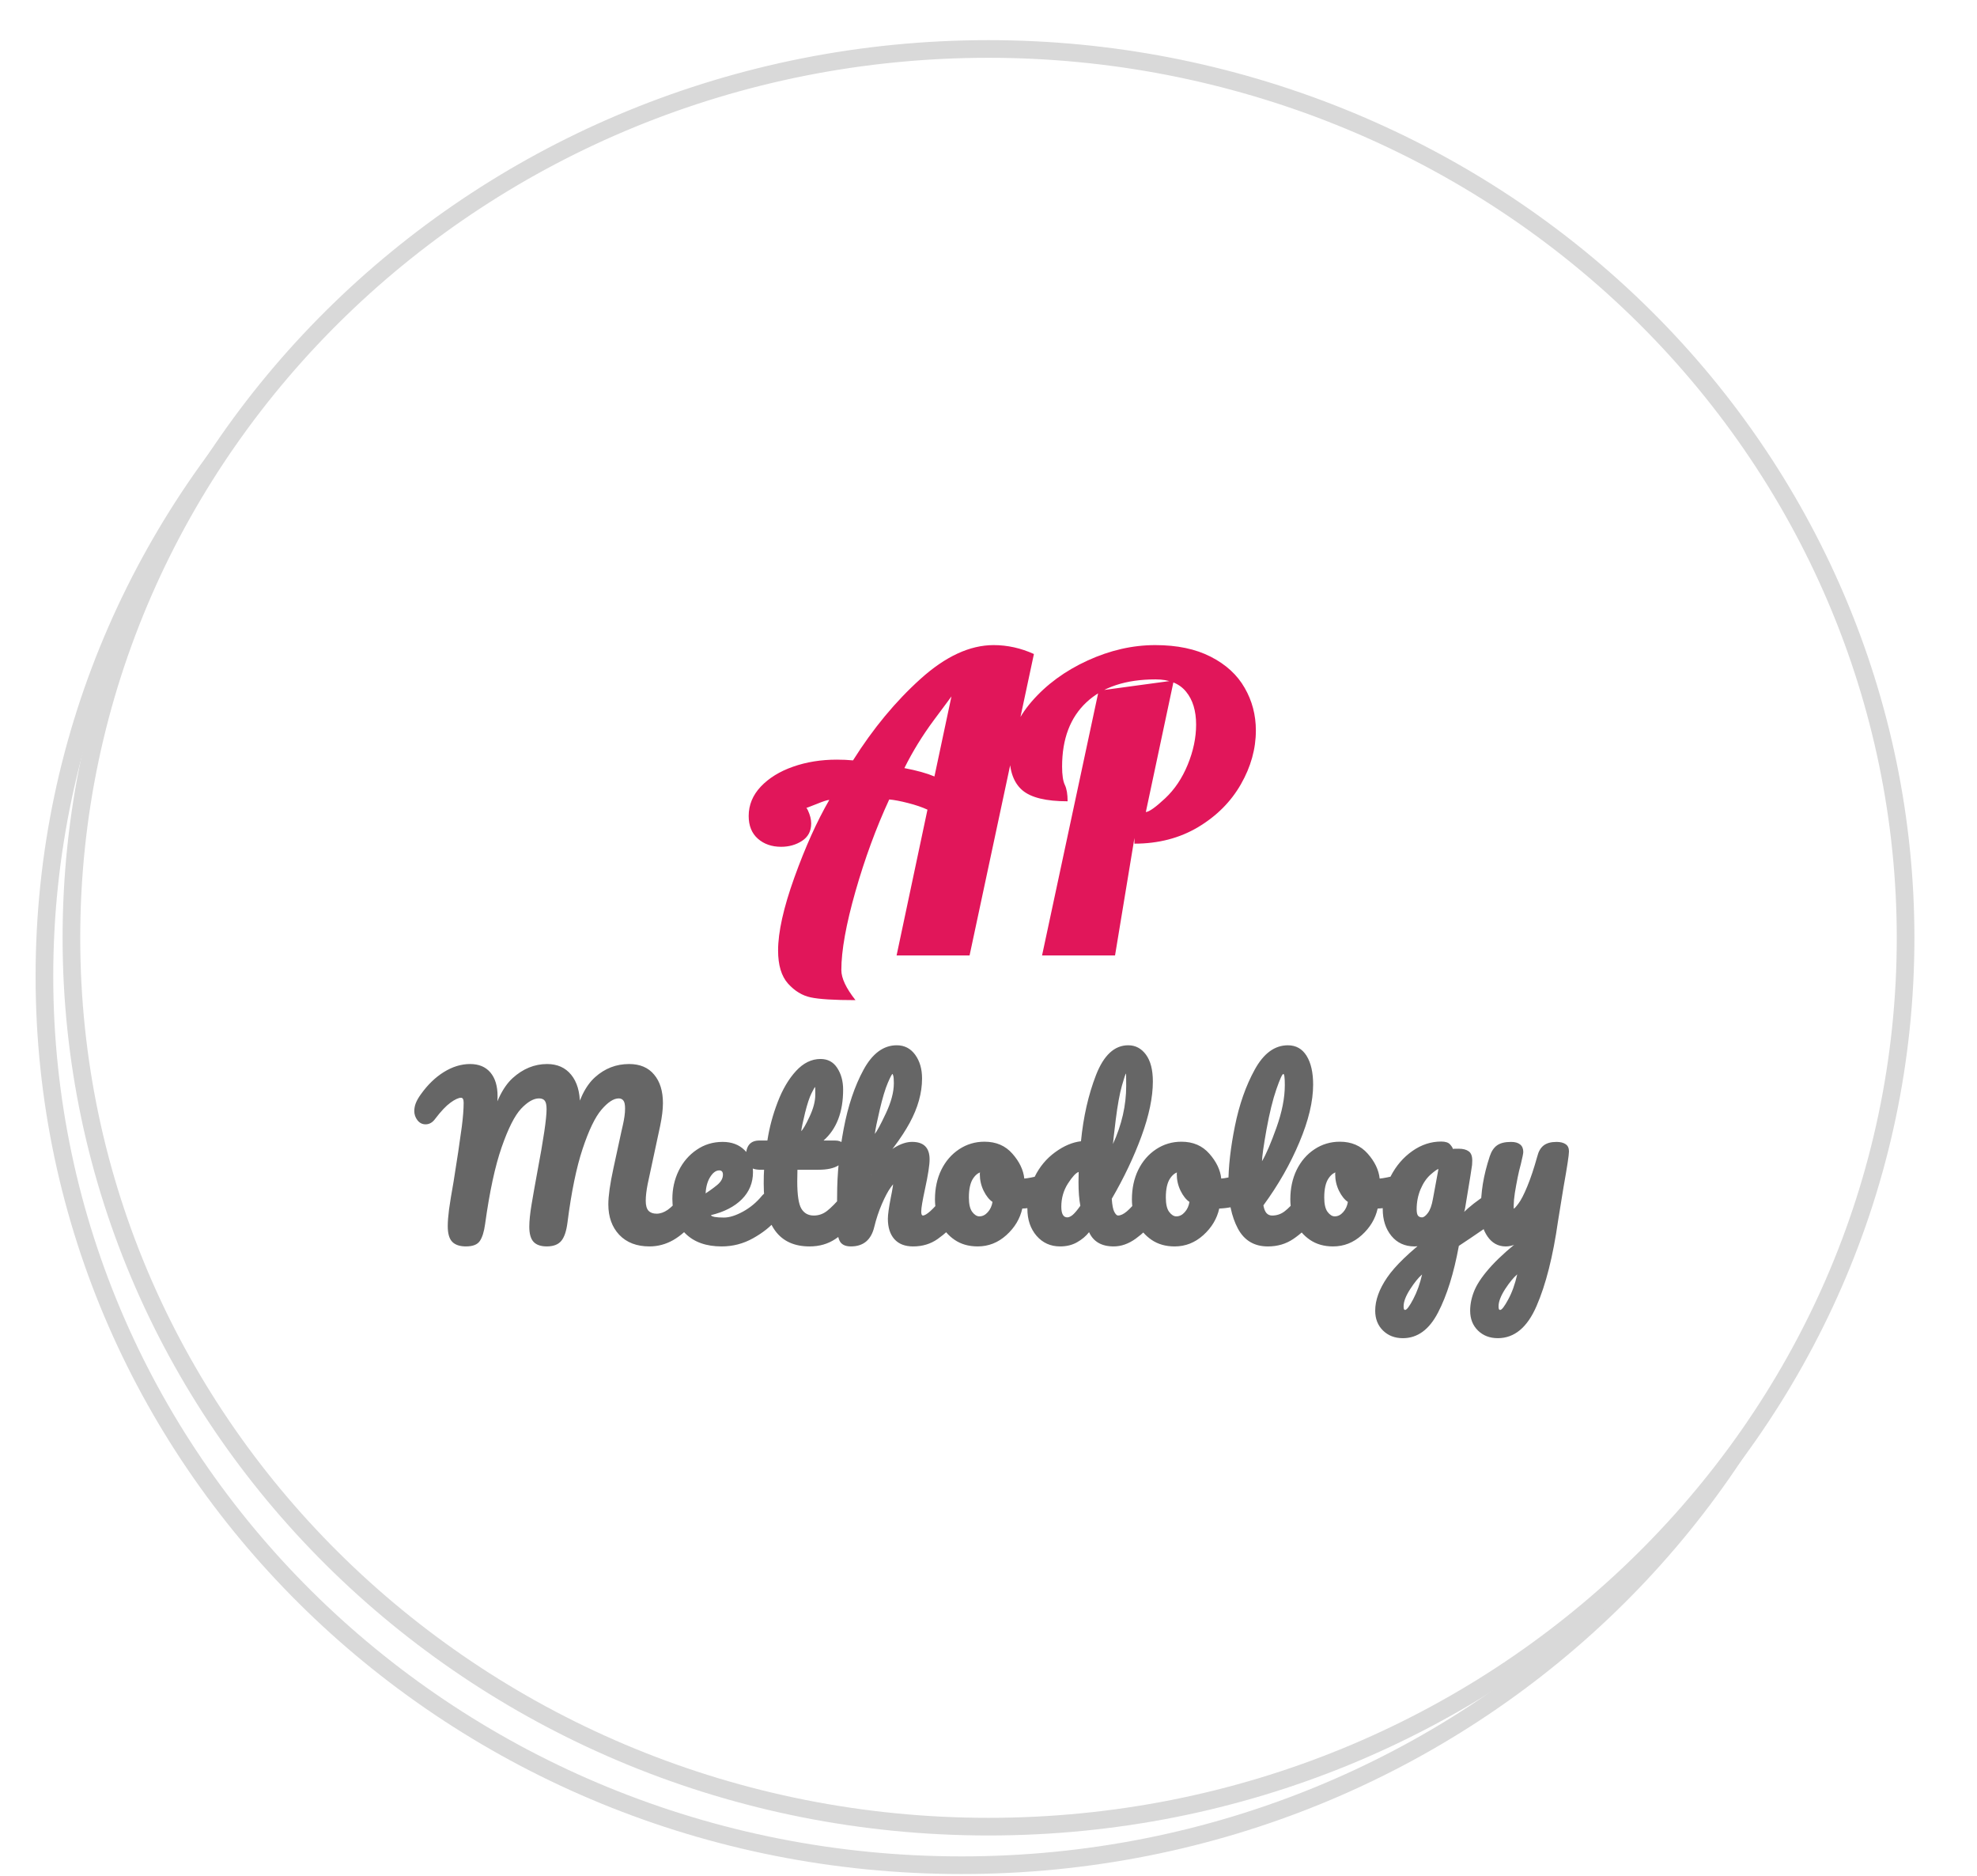 <svg version="1.1" viewBox="0.0 0.0 336.058 318.787" fill="none" stroke="none" stroke-linecap="square" stroke-miterlimit="10" xmlns:xlink="http://www.w3.org/1999/xlink" xmlns="http://www.w3.org/2000/svg"><clipPath id="p.0"><path d="m0 0l336.058 0l0 318.787l-336.058 0l0 -318.787z" clip-rule="nonzero"/></clipPath><g clip-path="url(#p.0)"><path fill="#000000" fill-opacity="0.0" d="m0 0l336.058 0l0 318.787l-336.058 0z" fill-rule="evenodd"/><g filter="url(#shadowFilter-p.1)"><use xlink:href="#p.1" transform="matrix(1.0 0.0 0.0 1.0 -4.589 6.553)"/></g><defs><filter id="shadowFilter-p.1" filterUnits="userSpaceOnUse"><feGaussianBlur in="SourceAlpha" stdDeviation="4.5" result="blur"/><feComponentTransfer in="blur" color-interpolation-filters="sRGB"><feFuncR type="linear" slope="0" intercept="0.6"/><feFuncG type="linear" slope="0" intercept="0.6"/><feFuncB type="linear" slope="0" intercept="0.6"/><feFuncA type="linear" slope="0.66" intercept="0"/></feComponentTransfer></filter></defs><g id="p.1"><path fill="#ffffff" d="m12.139 159.394l0 0c0 -83.434 69.794 -151.071 155.89 -151.071l0 0c41.345 0 80.996 15.916 110.231 44.248c29.235 28.331 45.659 66.757 45.659 106.823l0 0c0 83.434 -69.794 151.071 -155.89 151.071l0 0c-86.096 0 -155.89 -67.637 -155.89 -151.071z" fill-rule="evenodd"/><path stroke="#d9d9d9" stroke-width="3.0" stroke-linejoin="round" stroke-linecap="butt" d="m12.139 159.394l0 0c0 -83.434 69.794 -151.071 155.89 -151.071l0 0c41.345 0 80.996 15.916 110.231 44.248c29.235 28.331 45.659 66.757 45.659 106.823l0 0c0 83.434 -69.794 151.071 -155.89 151.071l0 0c-86.096 0 -155.89 -67.637 -155.89 -151.071z" fill-rule="evenodd"/><path fill="#e1165a" d="m145.419 169.987q-5.453 0 -7.609 -0.469q-2.156 -0.453 -3.859 -2.344q-1.688 -1.891 -1.688 -5.625q0 -4.703 2.766 -12.406q2.766 -7.703 5.938 -13.188q-0.547 0.031 -2.094 0.672q-1.547 0.641 -2.969 1.078q0.875 -1.188 1.422 0.016q0.562 1.203 0.562 2.234q0 1.953 -1.562 2.969q-1.547 1.0 -3.547 1.0q-2.391 0 -3.953 -1.375q-1.562 -1.375 -1.562 -3.859q0 -2.812 2.062 -5.0q2.078 -2.188 5.469 -3.375q3.406 -1.203 7.453 -1.203q1.453 0 2.75 0.125q5.109 -8.109 11.469 -13.844q6.375 -5.75 12.438 -5.75q3.5 0 6.844 1.516l-10.938 51.234l-12.406 0l5.25 -24.781q-1.344 -0.625 -3.297 -1.125q-1.953 -0.5 -3.203 -0.609q-3.344 7.234 -5.75 15.656q-2.391 8.406 -2.391 13.344q0 2.062 2.406 5.109zm16.312 -51.625q0.031 -0.016 -2.953 3.984q-2.969 4.0 -5.047 8.203q3.188 0.609 5.109 1.422l2.891 -13.609zm25.026 -0.969l12.766 -1.734l-4.75 22.359q0.859 -0.062 3.281 -2.328q2.422 -2.266 3.844 -5.734q1.422 -3.469 1.422 -6.797q0 -3.516 -1.703 -5.594q-1.703 -2.094 -5.188 -2.094q-7.578 0 -11.734 3.875q-4.156 3.875 -4.156 10.938q0 2.156 0.469 3.125q0.469 0.969 0.469 2.781q-5.469 0 -7.672 -1.859q-2.203 -1.875 -2.203 -5.969q0 -4.781 3.766 -9.125q3.766 -4.344 9.5 -6.969q5.734 -2.625 11.5 -2.625q5.594 0 9.453 1.984q3.859 1.969 5.75 5.281q1.906 3.297 1.906 7.25q0 4.688 -2.547 9.141q-2.547 4.453 -7.266 7.281q-4.719 2.812 -10.828 2.812l0 -0.969l-3.297 19.969l-12.406 0l9.625 -45.0z" fill-rule="nonzero"/><path fill="#666666" d="m79.22 211.846q-1.578 0 -2.344 -0.781q-0.766 -0.781 -0.766 -2.672q0 -1.125 0.219 -2.828q0.234 -1.719 0.766 -4.688q0.875 -5.422 1.406 -9.391q0.312 -2.453 0.312 -4.062q0 -0.844 -0.438 -0.844q-0.656 0 -1.797 0.828q-1.125 0.812 -2.578 2.719q-0.688 0.969 -1.656 0.969q-0.844 0 -1.391 -0.703q-0.531 -0.703 -0.531 -1.547q0 -0.703 0.266 -1.375q0.266 -0.672 0.844 -1.469q1.734 -2.438 3.922 -3.797q2.203 -1.359 4.453 -1.359q2.234 0 3.453 1.438q1.219 1.438 1.219 4.031q0 0.984 -0.188 2.281q-0.172 1.297 -0.312 2.125q-0.141 0.812 -0.922 0.969q1.359 -6.062 3.984 -8.453q2.641 -2.391 5.859 -2.391q2.609 0 4.094 1.828q1.484 1.828 1.484 5.0q0 1.203 -1.031 2.828q1.125 -5.203 3.609 -7.422q2.484 -2.234 5.781 -2.234q2.766 0 4.25 1.797q1.5 1.781 1.5 4.844q0 1.609 -0.469 3.859l-2.125 9.906q-0.328 1.672 -0.328 2.844q0 1.172 0.469 1.688q0.484 0.5 1.375 0.5q0.938 0 1.891 -0.656q0.953 -0.672 2.391 -2.391q0.625 -0.734 1.484 -0.734q0.828 0 1.25 0.688q0.438 0.672 0.438 1.594q0 1.625 -0.828 2.609q-1.891 2.281 -3.797 3.375q-1.906 1.078 -4.031 1.078q-3.266 0 -5.141 -1.969q-1.859 -1.969 -1.859 -5.188q0 -2.125 0.859 -6.094l1.375 -6.344q0.078 -0.312 0.25 -1.094q0.172 -0.781 0.266 -1.453q0.094 -0.672 0.094 -1.312q0 -0.969 -0.281 -1.328q-0.281 -0.375 -0.797 -0.375q-1.297 0 -2.938 1.922q-1.625 1.906 -3.203 6.656q-1.578 4.75 -2.562 12.453q-0.281 2.281 -1.078 3.203q-0.781 0.922 -2.453 0.922q-1.5 0 -2.234 -0.766q-0.734 -0.781 -0.734 -2.578q0 -1.484 0.391 -3.812q0.391 -2.344 0.969 -5.469q1.578 -8.328 1.578 -10.688q0 -1.062 -0.312 -1.453q-0.312 -0.391 -0.969 -0.391q-1.391 0 -3.047 1.75q-1.641 1.75 -3.312 6.562q-1.672 4.797 -2.812 13.062q-0.266 1.938 -0.891 2.859q-0.625 0.922 -2.344 0.922zm51.775 -9.344q0.859 0 1.266 0.688q0.422 0.672 0.422 1.594q0 1.656 -0.828 2.625q-1.359 1.656 -3.844 3.047q-2.484 1.391 -5.344 1.391q-3.938 0 -6.156 -2.188q-2.219 -2.188 -2.219 -5.906q0 -2.562 1.078 -4.781q1.094 -2.219 3.047 -3.547q1.953 -1.344 4.422 -1.344q2.312 0 3.734 1.406q1.422 1.406 1.422 3.75q0 2.688 -1.891 4.594q-1.891 1.891 -5.266 2.703q0.219 0.406 2.219 0.406q1.375 0 3.219 -1.0q1.859 -1.016 3.234 -2.688q0.625 -0.75 1.484 -0.75zm-8.734 -3.578q-0.875 0 -1.609 1.234q-0.719 1.234 -0.719 3.141l-0.672 0q1.656 -1.078 2.641 -1.891q0.984 -0.812 0.984 -1.75q0 -0.375 -0.156 -0.547q-0.156 -0.188 -0.469 -0.188zm22.354 3.578q0.859 0 1.266 0.688q0.422 0.672 0.422 1.594q0 1.656 -0.828 2.625q-1.562 1.891 -3.469 3.172q-1.891 1.266 -4.391 1.266q-7.797 0 -7.797 -10.656q0 -1.562 0.062 -2.375l-0.594 0q-1.344 0 -1.922 -0.594q-0.562 -0.609 -0.562 -1.719q0 -2.656 2.281 -2.656l1.359 0q0.5 -3.281 1.75 -6.531q1.25 -3.266 3.125 -5.297q1.875 -2.031 4.156 -2.031q1.859 0 2.844 1.531q1.0 1.531 1.0 3.688q0 5.703 -3.328 8.641l1.984 0q0.859 0 1.312 0.453q0.453 0.453 0.453 1.406q0 3.109 -4.641 3.109l-3.547 0q-0.031 1.031 -0.031 1.984q0 3.422 0.688 4.609q0.703 1.188 2.125 1.188q1.25 0 2.266 -0.797q1.016 -0.797 2.531 -2.562q0.625 -0.734 1.484 -0.734zm-6.062 -17.75q-0.078 0 -0.609 1.062q-0.531 1.062 -1.094 3.312q-0.547 2.25 -0.656 3.125q0.469 -0.422 1.422 -2.469q0.969 -2.062 0.969 -3.719q0 -1.312 -0.031 -1.312zm23.448 17.75q0.844 0 1.266 0.688q0.438 0.672 0.438 1.594q0 1.656 -0.844 2.625q-1.656 1.891 -3.469 3.172q-1.797 1.266 -4.172 1.266q-2.094 0 -3.203 -1.25q-1.094 -1.25 -1.094 -3.453q0 -1.031 0.5 -3.609q0.438 -2.125 0.438 -2.875q0.344 -0.172 0.344 0.172q-0.078 0 -0.797 0.984q-0.703 0.969 -1.5 2.812q-0.797 1.844 -1.297 3.906q-0.797 3.312 -3.969 3.312q-1.5 0 -1.953 -1.016q-0.453 -1.031 -0.453 -3.125q0 -1.125 0.031 -1.797l0.031 -2.75q0 -5.406 1.109 -11.281q1.109 -5.875 3.375 -10.047q2.266 -4.172 5.656 -4.172q1.953 0 3.125 1.609q1.172 1.609 1.172 4.031q0 3.688 -2.109 7.562q-2.109 3.875 -6.609 8.781q-0.094 1.516 -0.453 1.5q0.156 -1.391 1.625 -3.344q1.484 -1.953 3.0 -2.828q1.516 -0.891 2.859 -0.891q2.969 0 2.969 2.984q0 1.422 -0.781 5.031q-0.641 2.938 -0.641 3.828q0 0.672 0.281 0.672q0.422 0 1.25 -0.734q0.844 -0.75 2.406 -2.625q0.625 -0.734 1.469 -0.734zm-10.281 -19.969q-0.156 0 -0.812 1.531q-0.656 1.531 -1.359 4.516q-0.703 2.984 -0.844 4.141q0.531 -0.625 1.875 -3.484q1.359 -2.875 1.359 -5.141q0 -0.969 -0.109 -1.281q-0.109 -0.328 -0.109 -0.281zm26.132 17.062q0.859 0 1.25 0.719q0.406 0.719 0.406 1.594q0 2.203 -1.516 2.672q-2.156 0.75 -4.219 0.828q-0.578 2.594 -2.703 4.516q-2.125 1.922 -4.875 1.922q-2.297 0 -3.938 -1.125q-1.641 -1.125 -2.484 -2.938q-0.844 -1.828 -0.844 -3.938q0 -2.797 1.078 -5.016q1.094 -2.219 3.031 -3.5q1.938 -1.281 4.312 -1.281q2.953 0 4.734 2.031q1.797 2.031 2.031 4.234q0.875 -0.062 3.062 -0.609q0.344 -0.109 0.672 -0.109zm-11.375 7.141q0.797 0 1.422 -0.703q0.641 -0.703 0.812 -1.75q-0.859 -0.578 -1.516 -1.906q-0.641 -1.328 -0.641 -2.828q0 -0.609 0.656 -0.969l0 0.578q-1.016 0 -1.766 1.094q-0.75 1.078 -0.75 3.281q0 1.672 0.562 2.438q0.578 0.766 1.219 0.766zm29.005 -4.234q0.859 0 1.266 0.688q0.422 0.672 0.422 1.594q0 1.656 -0.828 2.625q-1.469 1.797 -3.297 3.125q-1.828 1.312 -3.734 1.312q-3.094 0 -4.188 -2.422q-0.797 1.016 -2.047 1.719q-1.234 0.703 -2.875 0.703q-2.438 0 -4.0 -1.797q-1.562 -1.812 -1.562 -4.609q0 -2.938 1.25 -5.453q1.25 -2.531 3.453 -4.141q2.219 -1.625 4.406 -1.875q0.609 -6.234 2.562 -11.266q1.969 -5.047 5.469 -5.047q1.844 0 3.016 1.594q1.172 1.594 1.172 4.562q0 4.016 -1.938 9.312q-1.938 5.281 -5.047 10.625q0.109 1.625 0.438 2.234q0.328 0.609 0.625 0.609q0.672 0 1.516 -0.719q0.844 -0.719 2.438 -2.641q0.641 -0.734 1.484 -0.734zm-4.078 -20.016q-0.125 0 -0.703 2.062q-0.578 2.047 -1.047 5.781q-0.453 3.734 -0.469 4.109q2.25 -4.922 2.25 -9.891q0 -1.203 -0.016 -1.781q-0.016 -0.578 -0.016 -0.281zm-9.984 24.422q0.406 0 0.922 -0.422q0.516 -0.438 1.297 -1.547q-0.312 -1.656 -0.312 -4.031q0 -0.844 0.031 -1.719q-0.688 0.203 -1.828 1.969q-1.125 1.766 -1.125 3.938q0 1.812 1.016 1.812zm29.91 -7.312q0.859 0 1.25 0.719q0.406 0.719 0.406 1.594q0 2.203 -1.516 2.672q-2.156 0.75 -4.219 0.828q-0.578 2.594 -2.703 4.516q-2.125 1.922 -4.875 1.922q-2.297 0 -3.938 -1.125q-1.641 -1.125 -2.484 -2.938q-0.844 -1.828 -0.844 -3.938q0 -2.797 1.078 -5.016q1.094 -2.219 3.031 -3.5q1.938 -1.281 4.312 -1.281q2.953 0 4.734 2.031q1.797 2.031 2.031 4.234q0.875 -0.062 3.062 -0.609q0.344 -0.109 0.672 -0.109zm-11.375 7.141q0.797 0 1.422 -0.703q0.641 -0.703 0.812 -1.75q-0.859 -0.578 -1.516 -1.906q-0.641 -1.328 -0.641 -2.828q0 -0.609 0.656 -0.969l0 0.578q-1.016 0 -1.766 1.094q-0.75 1.078 -0.75 3.281q0 1.672 0.562 2.438q0.578 0.766 1.219 0.766zm22.458 -4.234q0.859 0 1.266 0.688q0.422 0.672 0.422 1.594q0 1.656 -0.828 2.609q-1.547 1.906 -3.438 3.188q-1.875 1.266 -4.312 1.266q-3.484 0 -5.109 -3.047q-1.609 -3.047 -1.609 -7.609q0 -4.312 1.109 -9.797q1.109 -5.5 3.375 -9.609q2.266 -4.125 5.625 -4.125q2.078 0 3.188 1.797q1.109 1.797 1.109 4.891q0 4.266 -2.344 9.812q-2.328 5.547 -6.109 10.703q0.156 0.906 0.531 1.328q0.375 0.406 0.953 0.406q1.188 0 2.125 -0.719q0.953 -0.719 2.562 -2.641q0.641 -0.734 1.484 -0.734zm-4.266 -19.969q-0.281 0 -1.188 2.609q-0.906 2.609 -1.672 6.812q-0.75 4.188 -0.766 5.406q1.031 -1.719 2.453 -5.703q1.422 -3.984 1.422 -7.219q0 -1.906 -0.25 -1.906zm20.11 17.062q0.859 0 1.25 0.719q0.406 0.719 0.406 1.594q0 2.203 -1.516 2.672q-2.156 0.75 -4.219 0.828q-0.578 2.594 -2.703 4.516q-2.125 1.922 -4.875 1.922q-2.297 0 -3.938 -1.125q-1.641 -1.125 -2.484 -2.938q-0.844 -1.828 -0.844 -3.938q0 -2.797 1.078 -5.016q1.094 -2.219 3.031 -3.5q1.938 -1.281 4.312 -1.281q2.953 0 4.734 2.031q1.797 2.031 2.031 4.234q0.875 -0.062 3.062 -0.609q0.344 -0.109 0.672 -0.109zm-11.375 7.141q0.797 0 1.422 -0.703q0.641 -0.703 0.812 -1.75q-0.859 -0.578 -1.516 -1.906q-0.641 -1.328 -0.641 -2.828q0 -0.609 0.656 -0.969l0 0.578q-1.016 0 -1.766 1.094q-0.75 1.078 -0.75 3.281q0 1.672 0.562 2.438q0.578 0.766 1.219 0.766zm27.067 -4.156q0.859 0 1.266 0.688q0.422 0.688 0.422 1.547q0 0.984 -0.328 1.594q-0.328 0.609 -0.984 1.047q-2.984 2.016 -4.375 2.984l-1.969 1.312q-1.281 7.0 -3.547 11.344q-2.25 4.344 -5.969 4.344q-2.062 0 -3.391 -1.312q-1.312 -1.297 -1.312 -3.359q0 -2.672 2.031 -5.641q2.031 -2.969 7.234 -6.984l0.484 0.109q0.297 0.422 -0.828 1.016q-1.109 0.578 -2.219 0.578q-2.484 0 -3.953 -1.797q-1.469 -1.797 -1.469 -4.562q0 -2.953 1.359 -5.578q1.359 -2.641 3.656 -4.266q2.297 -1.625 4.922 -1.625q1.078 0 1.5 0.484q0.438 0.484 0.484 0.766q0.062 -0.031 0.984 -0.031q1.109 0 1.703 0.438q0.609 0.422 0.609 1.562q0 0.453 -0.031 0.75q-0.141 1.094 -0.875 5.469q-0.141 0.812 -0.297 1.812q-0.156 0.984 -0.422 0.938q1.641 -1.625 4.125 -3.234q0.641 -0.391 1.188 -0.391zm-12.234 4.328q0.438 0 1.0 -0.75q0.578 -0.766 0.859 -2.391l0.938 -5.078q-0.266 0.016 -1.328 0.938q-1.047 0.922 -1.719 2.516q-0.656 1.578 -0.656 3.375q0 0.812 0.234 1.109q0.25 0.281 0.672 0.281zm-2.875 15.734q0.422 0 1.391 -1.844q0.969 -1.844 1.5 -4.188q-0.953 0.828 -2.047 2.531q-1.094 1.703 -1.094 2.875q0 0.375 0.062 0.5q0.078 0.125 0.188 0.125zm25.719 -28.562q1.016 0 1.578 0.391q0.562 0.375 0.562 1.234q0 0.891 -0.922 6.047q-0.797 4.875 -0.938 5.781q-1.281 9.0 -3.656 14.453q-2.359 5.453 -6.578 5.453q-2.062 0 -3.391 -1.312q-1.312 -1.297 -1.312 -3.359q0 -1.781 0.797 -3.609q0.812 -1.812 2.891 -4.078q2.094 -2.266 5.609 -4.969l0.078 -0.531q0.25 -1.266 1.25 -3.547q-0.047 2.859 -1.469 4.344q-1.406 1.469 -3.094 1.469q-1.938 0 -3.109 -1.688q-1.156 -1.688 -1.156 -4.062q0 -2.656 0.359 -4.875q0.359 -2.219 1.172 -4.688q0.422 -1.281 1.234 -1.859q0.812 -0.594 2.391 -0.594q1.016 0 1.547 0.438q0.531 0.422 0.531 1.266q0 0.359 -0.406 2.031q-0.344 1.266 -0.547 2.297q-0.281 1.406 -0.484 2.672q-0.188 1.266 -0.188 2.031q0 0.609 0 0.609q0.156 0 0.797 -0.859q0.656 -0.859 1.5 -2.906q0.859 -2.062 1.703 -5.094q0.312 -1.281 1.078 -1.875q0.781 -0.609 2.172 -0.609zm-9.563 28.562q0.422 0 1.375 -1.781q0.969 -1.766 1.531 -4.266q-0.938 0.797 -2.063 2.516q-1.109 1.734 -1.109 2.906q0 0.375 0.062 0.5q0.078 0.125 0.203 0.125z" fill-rule="nonzero"/></g></g></svg>